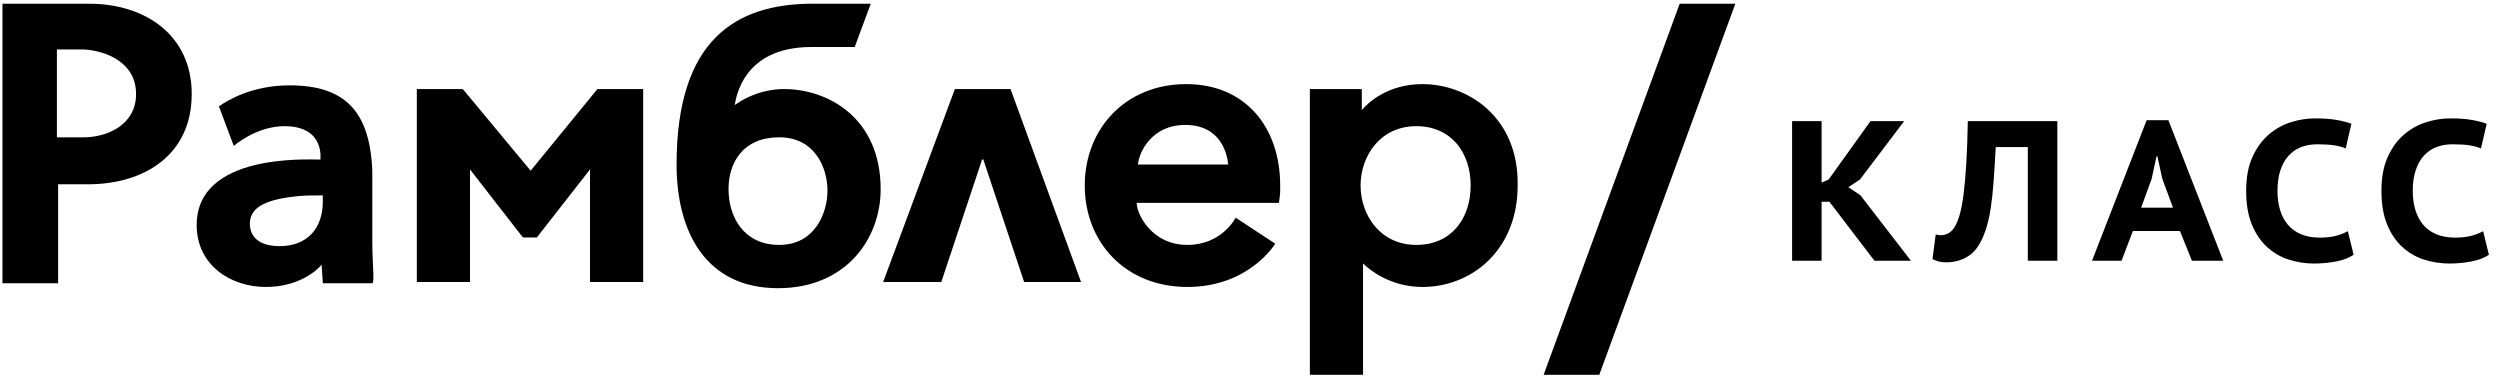 <?xml version="1.0" encoding="UTF-8"?>
<svg width="163px" height="25px" viewBox="0 0 163 25" version="1.1" xmlns="http://www.w3.org/2000/svg" xmlns:xlink="http://www.w3.org/1999/xlink">
    <!-- Generator: sketchtool 40.3 (33839) - http://www.bohemiancoding.com/sketch -->
    <title>B1403EED-6899-4C11-A3BE-8A89E33A8DB0</title>
    <desc>Created with sketchtool.</desc>
    <defs></defs>
    <g id="CLASS" stroke="none" stroke-width="1" fill="none" fill-rule="evenodd">
        <g id="01-INDEX" transform="translate(-20, -300)" fill="#000000">
            <g id="NAVIGATION" transform="translate(0, 285)">
                <g id="LOGO" transform="translate(20, 15)">
                    <path d="M119.276,13.152 L118.769,13.152 L118.769,17 L116.845,17 L116.845,7.9 L118.769,7.9 L118.769,11.904 L119.224,11.709 L121.954,7.9 L124.151,7.9 L121.265,11.709 L120.511,12.203 L121.291,12.723 L124.593,17 L122.214,17 L119.276,13.152 Z M132.214,9.59 L130.121,9.59 C130.078,10.413 130.032,11.156 129.984,11.819 C129.937,12.483 129.872,13.078 129.79,13.607 C129.707,14.136 129.597,14.606 129.458,15.018 C129.319,15.429 129.146,15.791 128.938,16.103 C128.799,16.302 128.646,16.467 128.476,16.597 C128.307,16.727 128.132,16.829 127.95,16.902 C127.768,16.976 127.59,17.028 127.417,17.058 C127.244,17.089 127.083,17.104 126.936,17.104 C126.711,17.104 126.535,17.087 126.409,17.052 C126.284,17.017 126.147,16.965 126,16.896 L126.208,15.284 C126.303,15.319 126.416,15.336 126.546,15.336 C126.693,15.336 126.841,15.301 126.988,15.232 C127.135,15.163 127.265,15.05 127.378,14.894 C127.517,14.703 127.64,14.43 127.749,14.075 C127.857,13.72 127.948,13.258 128.022,12.691 C128.095,12.123 128.156,11.445 128.203,10.656 C128.251,9.867 128.284,8.949 128.301,7.9 L134.138,7.9 L134.138,17 L132.214,17 L132.214,9.59 Z M142.133,15.063 L139.065,15.063 L138.324,17 L136.4,17 L139.962,7.835 L141.379,7.835 L144.954,17 L142.913,17 L142.133,15.063 Z M139.6,13.542 L141.68,13.542 L140.978,11.644 L140.666,10.201 L140.601,10.201 L140.289,11.657 L139.6,13.542 Z M153.457,16.61 C153.171,16.809 152.794,16.954 152.326,17.046 C151.858,17.137 151.377,17.182 150.883,17.182 C150.302,17.182 149.745,17.095 149.212,16.922 C148.679,16.749 148.207,16.471 147.795,16.09 C147.384,15.709 147.057,15.219 146.814,14.621 C146.571,14.023 146.45,13.299 146.45,12.45 C146.45,11.566 146.589,10.823 146.866,10.22 C147.143,9.618 147.499,9.133 147.932,8.764 C148.365,8.396 148.846,8.13 149.375,7.965 C149.904,7.8 150.424,7.718 150.935,7.718 C151.498,7.718 151.973,7.753 152.358,7.822 C152.744,7.891 153.063,7.974 153.314,8.069 L152.937,9.681 C152.72,9.586 152.467,9.516 152.176,9.473 C151.886,9.43 151.52,9.408 151.078,9.408 C150.688,9.408 150.335,9.471 150.018,9.597 C149.702,9.722 149.431,9.911 149.206,10.162 C148.981,10.413 148.805,10.73 148.679,11.111 C148.554,11.492 148.491,11.939 148.491,12.45 C148.491,12.901 148.547,13.312 148.66,13.685 C148.773,14.058 148.942,14.378 149.167,14.647 C149.392,14.916 149.678,15.124 150.025,15.271 C150.372,15.418 150.775,15.492 151.234,15.492 C151.659,15.492 152.016,15.453 152.306,15.375 C152.597,15.297 152.855,15.197 153.08,15.076 L153.457,16.61 Z M162.277,16.61 C161.991,16.809 161.614,16.954 161.146,17.046 C160.678,17.137 160.197,17.182 159.703,17.182 C159.122,17.182 158.566,17.095 158.033,16.922 C157.5,16.749 157.027,16.471 156.616,16.09 C156.204,15.709 155.877,15.219 155.634,14.621 C155.391,14.023 155.27,13.299 155.27,12.45 C155.27,11.566 155.409,10.823 155.686,10.22 C155.963,9.618 156.319,9.133 156.752,8.764 C157.185,8.396 157.666,8.13 158.195,7.965 C158.724,7.8 159.244,7.718 159.755,7.718 C160.318,7.718 160.793,7.753 161.179,7.822 C161.564,7.891 161.883,7.974 162.134,8.069 L161.757,9.681 C161.54,9.586 161.287,9.516 160.997,9.473 C160.706,9.43 160.34,9.408 159.898,9.408 C159.508,9.408 159.155,9.471 158.839,9.597 C158.522,9.722 158.251,9.911 158.026,10.162 C157.801,10.413 157.625,10.73 157.5,11.111 C157.374,11.492 157.311,11.939 157.311,12.45 C157.311,12.901 157.367,13.312 157.48,13.685 C157.593,14.058 157.762,14.378 157.987,14.647 C158.212,14.916 158.498,15.124 158.845,15.271 C159.192,15.418 159.595,15.492 160.054,15.492 C160.479,15.492 160.836,15.453 161.127,15.375 C161.417,15.297 161.675,15.197 161.9,15.076 L162.277,16.61 Z" id="КЛАСС"></path>
                    <g id="Rambler/">
                        <path d="M74.194,10.726 C74.274,9.839 75.161,8.145 77.258,8.145 C79.597,8.145 80,10 80.081,10.726 L74.194,10.726 L74.194,10.726 L74.194,10.726 Z M77.339,5.484 C73.387,5.484 70.726,8.387 70.726,12.097 C70.726,15.806 73.387,18.71 77.419,18.71 C81.452,18.71 83.145,15.887 83.145,15.887 L80.565,14.194 C80.565,14.194 79.677,15.968 77.419,15.968 C75.081,15.968 74.113,13.952 74.113,13.226 L83.387,13.226 C83.387,13.226 83.468,12.661 83.468,12.5 L83.468,12.097 C83.468,8.306 81.21,5.484 77.339,5.484 L77.339,5.484 L77.339,5.484 Z" id="Shape"></path>
                        <path d="M95.887,12.097 C95.887,14.194 94.677,15.968 92.339,15.968 C90,15.968 88.71,14.032 88.71,12.097 C88.71,10.161 90,8.226 92.339,8.226 C94.597,8.226 95.887,9.919 95.887,12.097 M92.742,5.484 C90.484,5.484 89.194,6.694 88.79,7.177 L88.79,5.806 L85.403,5.806 L85.403,24.435 L88.871,24.435 L88.871,17.177 C89.274,17.581 90.645,18.71 92.742,18.71 C95.968,18.71 98.952,16.29 98.952,12.097 C99.032,7.661 95.726,5.484 92.742,5.484" id="Shape"></path>
                        <path d="M21.048,13.145 C21.048,14.839 20.081,16.048 18.226,16.048 C16.452,16.048 16.29,15 16.29,14.597 C16.29,13.629 17.097,13.065 19.113,12.823 C19.677,12.742 20.242,12.742 20.806,12.742 L21.048,12.742 L21.048,13.145 L21.048,13.145 L21.048,13.145 Z M24.274,15.645 L24.274,11.855 L24.274,11.129 C24.113,7.177 22.419,5.565 18.871,5.565 C16.452,5.565 14.839,6.532 14.274,6.935 L15.242,9.516 C15.242,9.516 16.694,8.226 18.548,8.226 C21.21,8.226 20.887,10.403 20.887,10.403 C20,10.403 12.823,10 12.823,14.677 C12.823,17.258 15,18.71 17.339,18.71 C19.435,18.71 20.645,17.661 20.968,17.258 C20.968,17.339 21.048,18.468 21.048,18.468 L24.274,18.468 C24.435,18.387 24.274,17.339 24.274,15.645 L24.274,15.645 L24.274,15.645 Z" id="Shape"></path>
                        <polygon id="Shape" points="34.597 11.129 30.242 5.887 30.161 5.806 27.177 5.806 27.177 18.387 30.645 18.387 30.645 11.048 34.032 15.403 34.113 15.484 35 15.484 38.468 11.048 38.468 18.387 41.935 18.387 41.935 5.806 38.952 5.806"></polygon>
                        <polygon id="Shape" points="109.516 0.242 100.645 24.435 104.274 24.435 113.145 0.242"></polygon>
                        <path d="M8.871,6.129 C8.871,8.226 6.855,8.952 5.484,8.952 L3.71,8.952 L3.71,3.226 L5.484,3.226 C6.855,3.306 8.871,4.032 8.871,6.129 M5.806,0.242 L0.161,0.242 L0.161,18.468 L3.79,18.468 L3.79,12.016 L5.726,12.016 C9.435,12.016 12.5,10.081 12.5,6.129 C12.5,2.258 9.435,0.242 5.806,0.242" id="Shape"></path>
                        <path d="M53.952,12.419 C53.952,13.871 53.145,15.968 50.806,15.968 C48.468,15.968 47.5,14.113 47.5,12.339 C47.5,10.565 48.468,8.952 50.806,8.952 C53.145,8.952 53.952,10.968 53.952,12.419 M51.129,5.806 C49.435,5.806 48.226,6.613 47.903,6.855 C47.984,6.452 48.387,3.065 52.903,3.065 L55.726,3.065 L56.774,0.242 L52.984,0.242 C47.984,0.242 44.113,2.581 44.113,10.726 C44.113,15.161 46.048,18.79 50.726,18.79 C55.161,18.79 57.419,15.565 57.419,12.339 C57.419,7.661 53.952,5.806 51.129,5.806" id="Shape"></path>
                        <polygon id="Shape" points="66.774 18.387 70.484 18.387 65.887 5.806 62.258 5.806 57.581 18.387 61.371 18.387 64.032 10.403 64.113 10.403"></polygon>
                    </g>
                </g>
            </g>
        </g>
    </g>
</svg>